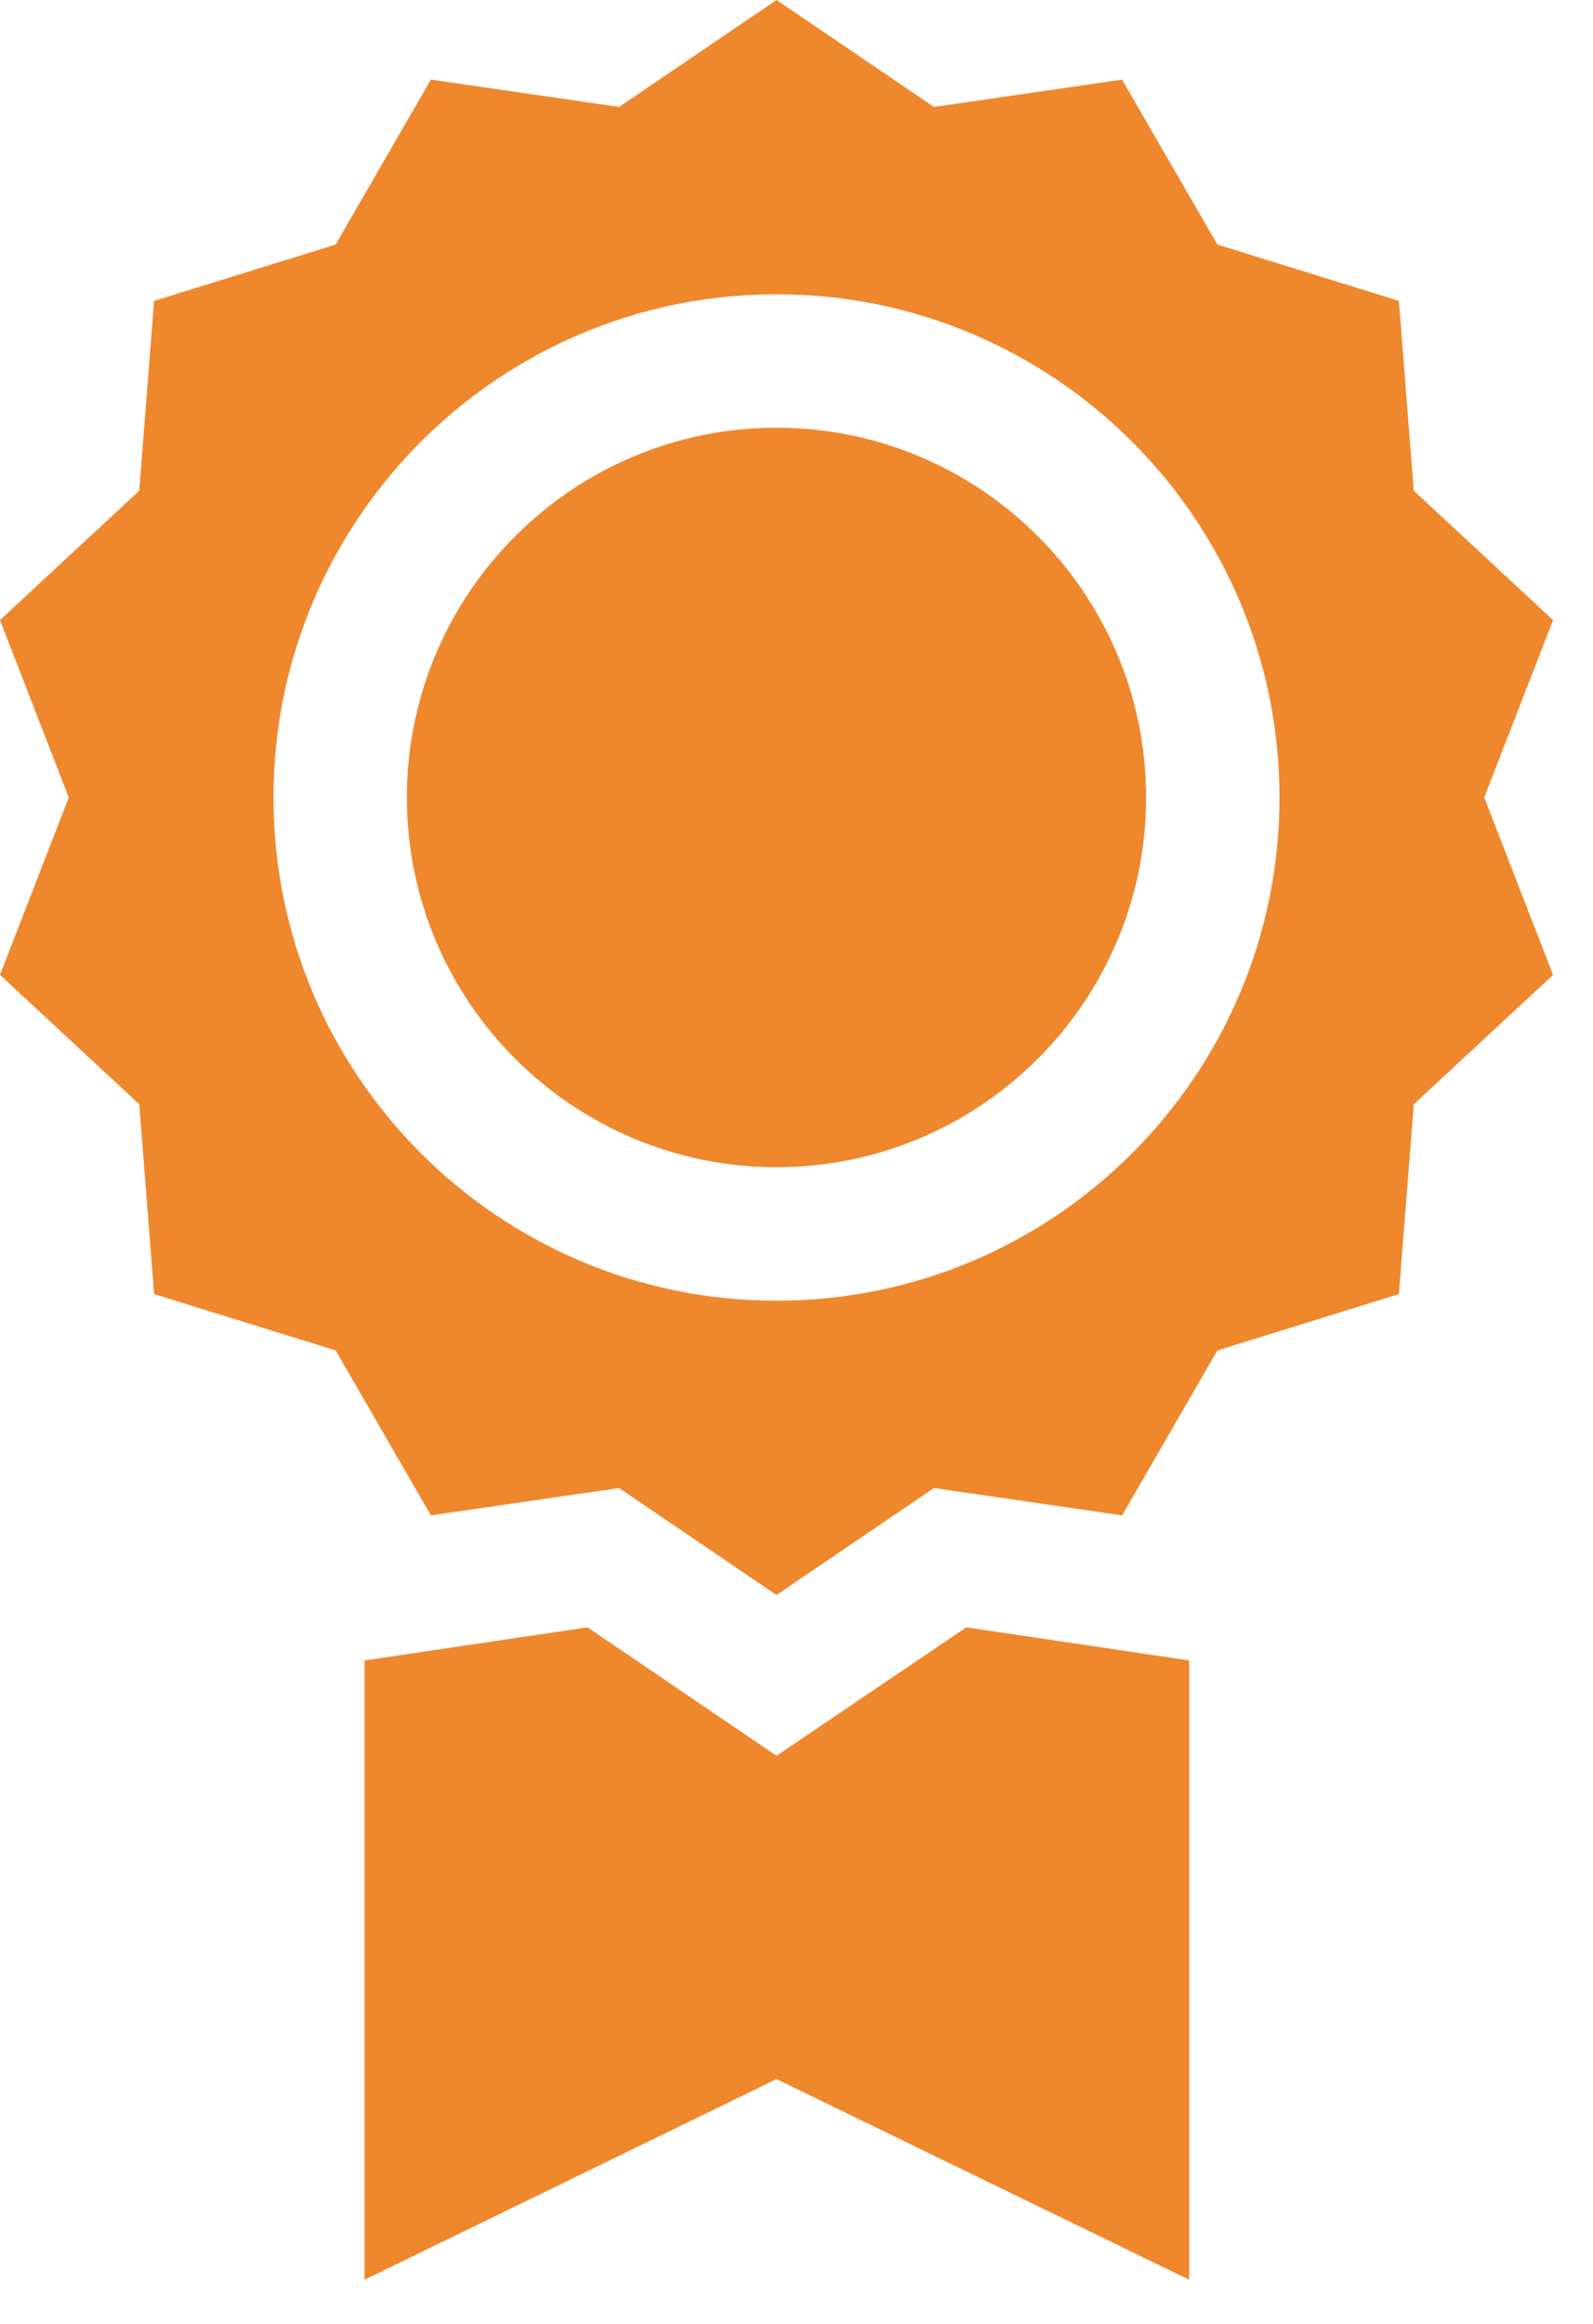 <svg width="24" height="35" viewBox="0 0 24 35" fill="none" xmlns="http://www.w3.org/2000/svg">
<path d="M14.558 24.509L11.699 26.444L8.852 24.509L5.493 25.008V34.335L11.699 31.313L17.916 34.335V25.008L14.558 24.509Z" fill="#EF872D"/>
<path d="M11.699 6.442C8.628 6.442 6.13 8.939 6.13 12.011C6.13 15.082 8.628 17.579 11.699 17.579C14.77 17.579 17.267 15.082 17.267 12.011C17.267 8.939 14.77 6.442 11.699 6.442Z" fill="#EF872D"/>
<path d="M11.699 19.59C7.516 19.59 4.12 16.194 4.12 12.011C4.12 7.828 7.516 4.432 11.699 4.432C15.881 4.432 19.277 7.828 19.277 12.011C19.277 16.194 15.881 19.59 11.699 19.59ZM22.361 12.011L23.398 9.339L21.3 7.391L21.075 4.532L18.341 3.683L16.905 1.199L14.071 1.611L11.699 0L9.327 1.611L6.492 1.199L5.057 3.683L2.322 4.532L2.098 7.391L0 9.339L1.036 12.011L0 14.683L2.098 16.631L2.322 19.49L5.057 20.339L6.492 22.823L9.327 22.411L11.699 24.022L14.071 22.411L16.905 22.823L18.341 20.339L21.075 19.49L21.3 16.631L23.398 14.683L22.361 12.011Z" fill="#EF872D"/>
</svg>
